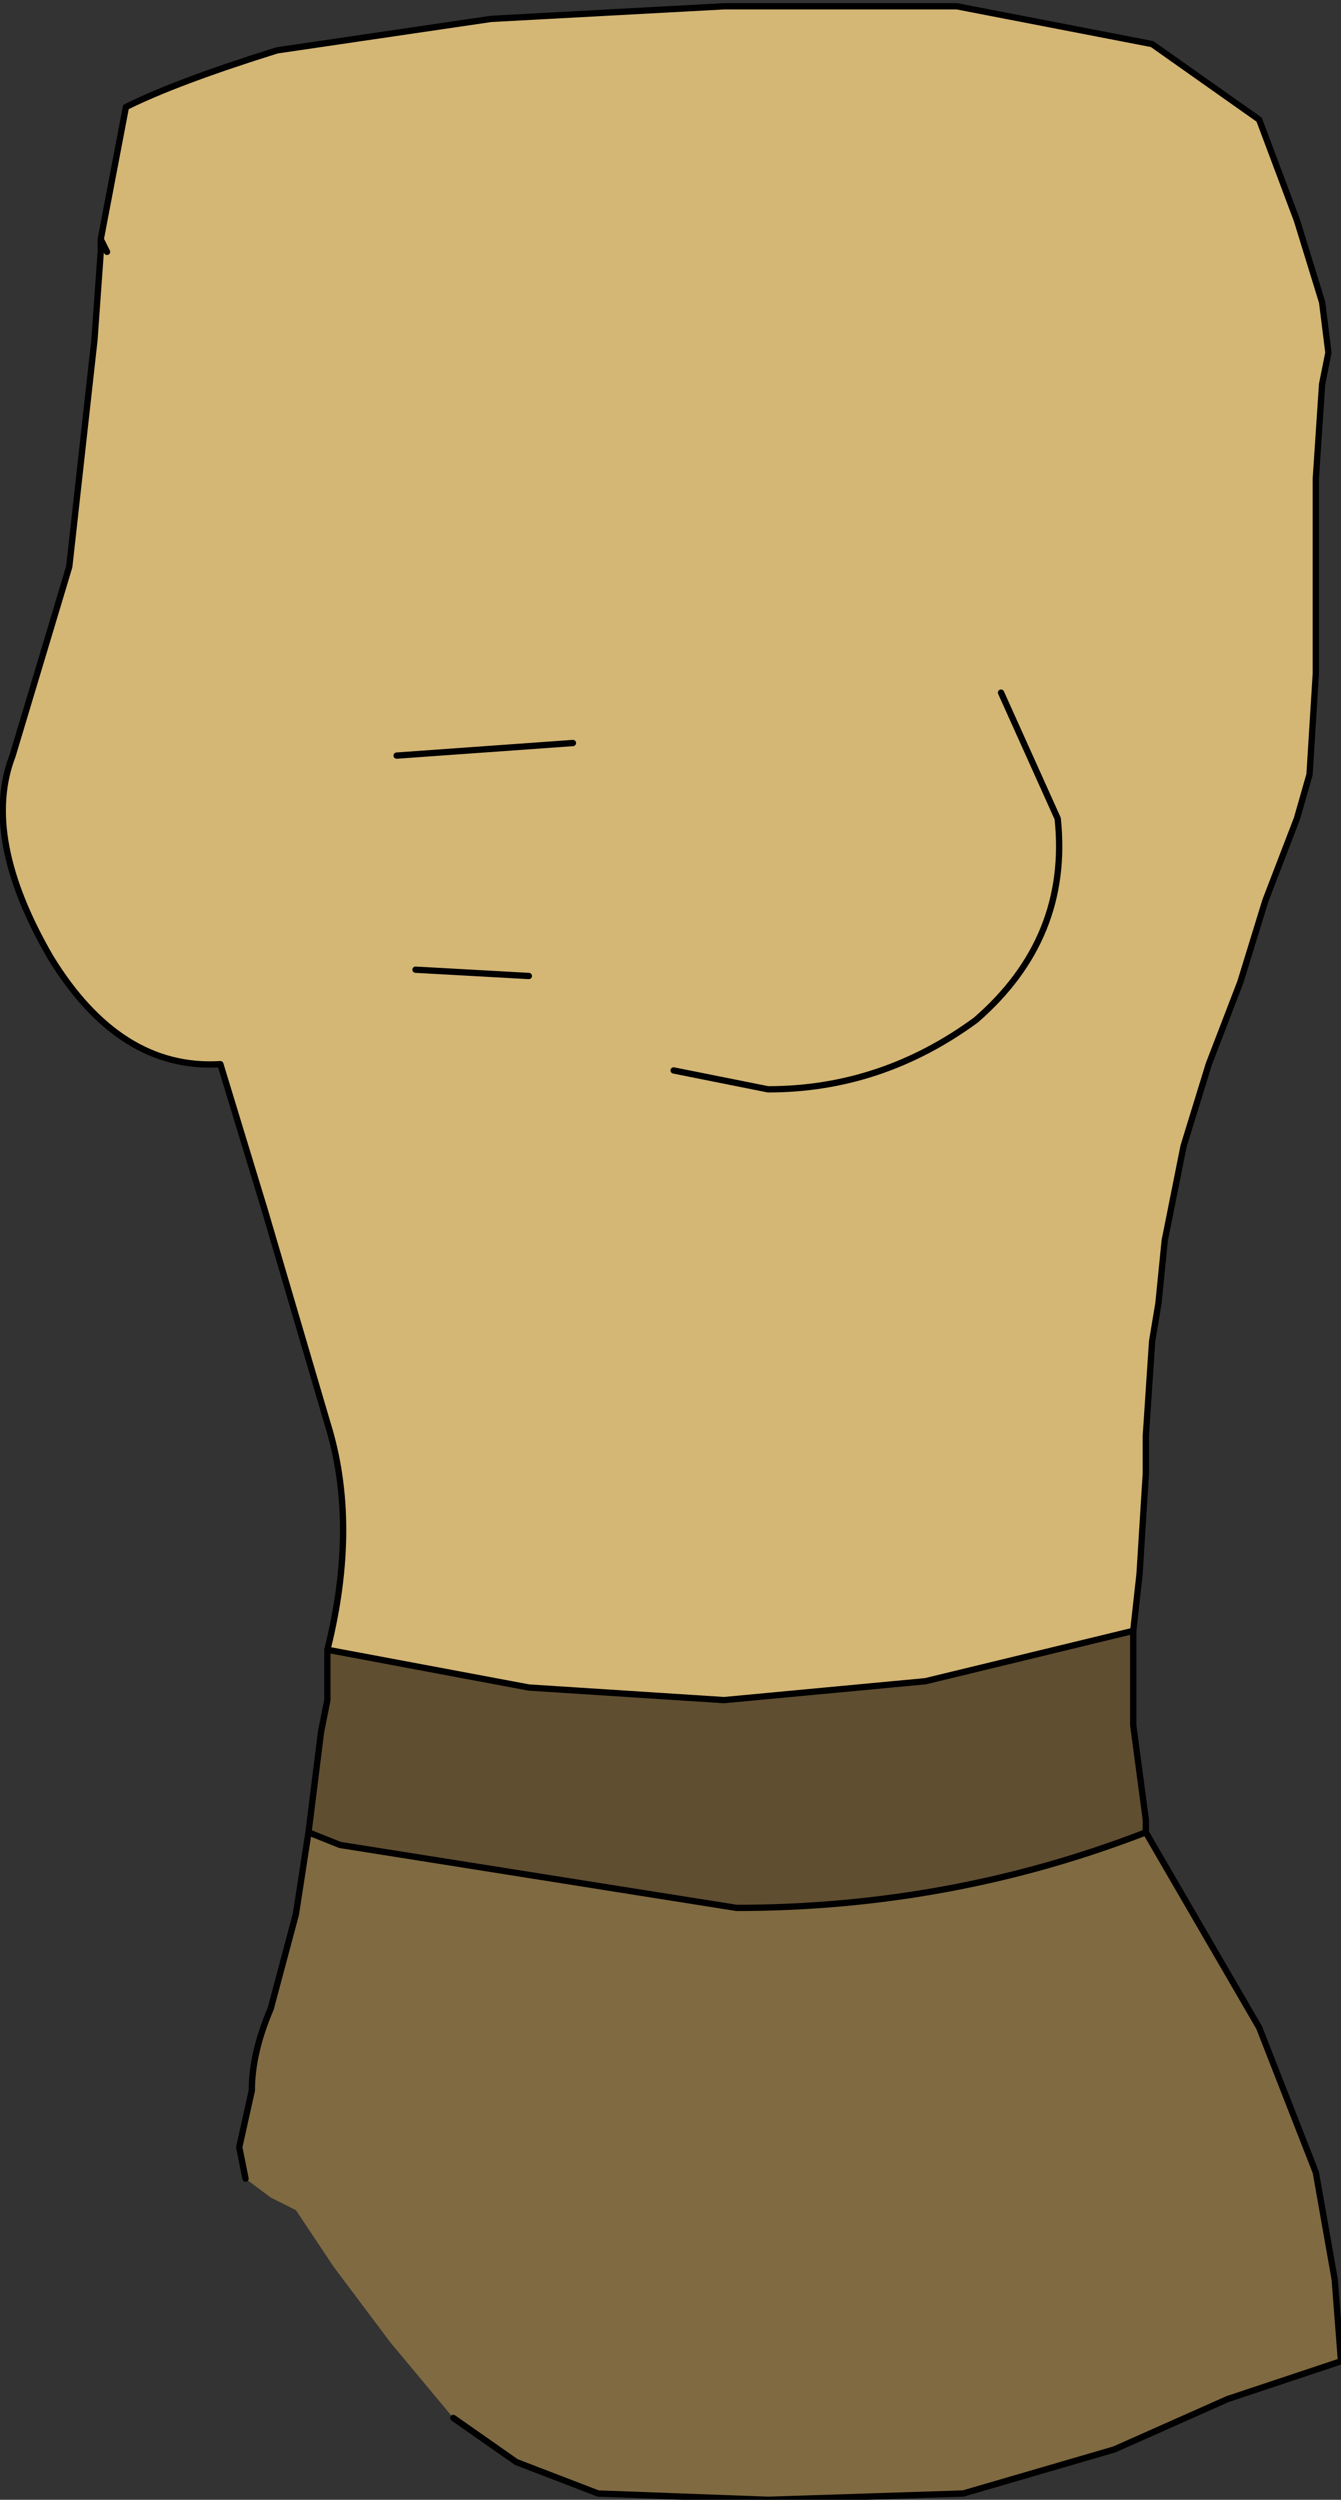 <?xml version="1.0" encoding="UTF-8" standalone="no"?>
<svg xmlns:xlink="http://www.w3.org/1999/xlink" height="19.85px" width="10.65px" xmlns="http://www.w3.org/2000/svg">
  <rect width="100%" height="100%" fill="#333333" stroke="none"/>
  <g transform="matrix(1.0, 0.0, 0.0, 1.0, 0.25, 0.6)">
    <path d="M0.6 1.4 L0.55 1.4 0.55 1.35 0.6 1.4" fill="url(#gradient0)" fill-rule="evenodd" stroke="none"/>
    <path d="M8.85 13.95 L9.75 15.5 10.2 16.65 10.35 17.5 10.4 18.15 9.5 18.45 8.6 18.85 7.4 19.2 5.85 19.25 4.5 19.2 3.85 18.95 3.35 18.6 2.85 18.0 2.4 17.4 2.1 16.95 1.9 16.85 1.7 16.7 1.65 16.45 1.75 16.0 Q1.75 15.7 1.9 15.35 L2.1 14.6 2.2 13.95 2.45 14.05 5.6 14.55 Q7.3 14.55 8.85 13.95" fill="#806a41" fill-rule="evenodd" stroke="none"/>
    <path d="M2.35 12.5 L3.95 12.8 5.5 12.9 7.1 12.75 8.75 12.35 8.75 13.1 8.85 13.85 8.85 13.95 Q7.3 14.55 5.6 14.55 L2.45 14.05 2.2 13.95 2.3 13.15 2.35 12.9 2.35 12.5" fill="#604e31" fill-rule="evenodd" stroke="none"/>
    <path d="M0.6 1.4 L0.55 1.3 0.75 0.25 Q1.15 0.05 1.95 -0.2 L3.65 -0.45 5.5 -0.55 7.35 -0.55 8.9 -0.25 9.75 0.35 10.05 1.15 10.25 1.8 10.3 2.2 10.25 2.45 10.2 3.2 10.2 3.95 10.2 4.75 10.15 5.55 10.05 5.9 9.8 6.55 9.6 7.2 9.35 7.85 9.15 8.5 9.0 9.25 8.95 9.75 8.9 10.05 8.85 10.8 8.85 11.1 8.8 11.9 8.75 12.35 7.1 12.75 5.5 12.9 3.95 12.8 2.35 12.5 Q2.6 11.5 2.35 10.7 L1.85 9.0 1.5 7.85 Q0.7 7.9 0.15 7.0 -0.4 6.05 -0.15 5.4 L0.3 3.9 0.5 2.1 0.55 1.4 0.6 1.4 M5.1 7.9 L5.85 8.05 Q6.75 8.05 7.5 7.5 8.25 6.85 8.15 5.9 L7.7 4.9 8.15 5.9 Q8.25 6.85 7.5 7.5 6.75 8.05 5.85 8.05 L5.1 7.9 M4.3 5.3 L2.9 5.4 4.3 5.3" fill="#d4b675" fill-rule="evenodd" stroke="none"/>
    <path d="M8.75 12.35 L8.8 11.9 8.85 11.1 8.85 10.8 8.9 10.05 8.95 9.75 9.0 9.25 9.15 8.5 9.35 7.85 9.6 7.2 9.8 6.55 10.05 5.9 10.15 5.55 10.2 4.75 10.2 3.95 10.2 3.2 10.25 2.45 10.3 2.2 10.25 1.8 10.05 1.15 9.75 0.35 8.9 -0.25 7.35 -0.55 5.5 -0.55 3.65 -0.45 1.95 -0.2 Q1.15 0.05 0.75 0.25 L0.55 1.3 0.6 1.4 M0.55 1.4 L0.5 2.1 0.3 3.9 -0.15 5.4 Q-0.4 6.05 0.15 7.0 0.7 7.9 1.5 7.85 L1.85 9.0 2.35 10.7 Q2.6 11.5 2.35 12.5 L3.95 12.8 5.5 12.9 7.1 12.75 8.75 12.35 8.75 13.1 8.85 13.85 8.85 13.95 9.75 15.5 10.2 16.65 10.35 17.5 10.4 18.15 9.5 18.45 8.6 18.85 7.4 19.2 5.85 19.25 4.5 19.2 3.85 18.95 3.35 18.6 M1.7 16.7 L1.65 16.45 1.75 16.0 Q1.75 15.7 1.9 15.35 L2.1 14.6 2.2 13.95 2.3 13.15 2.35 12.9 2.35 12.5 M7.7 4.9 L8.15 5.9 Q8.25 6.85 7.5 7.5 6.75 8.05 5.85 8.05 L5.1 7.9 M0.55 1.3 L0.55 1.35 0.55 1.4 M2.9 5.4 L4.3 5.3 M8.85 13.95 Q7.3 14.55 5.6 14.55 L2.45 14.05 2.2 13.95" fill="none" stroke="#000000" stroke-linecap="round" stroke-linejoin="round" stroke-width="0.05"/>
    <path d="M3.05 7.1 L3.95 7.15" fill="none" stroke="#000000" stroke-linecap="round" stroke-linejoin="round" stroke-width="0.05"/>
  </g>
  <defs>
    <radialGradient cx="0" cy="0" gradientTransform="matrix(0.009, 0.0, 0.0, 0.012, 3.0, 7.2)" gradientUnits="userSpaceOnUse" id="gradient0" r="819.2" spreadMethod="pad">
      <stop offset="0.0" stop-color="#ececec"/>
      <stop offset="1.0" stop-color="#a0a0a0"/>
    </radialGradient>
  </defs>
</svg>
